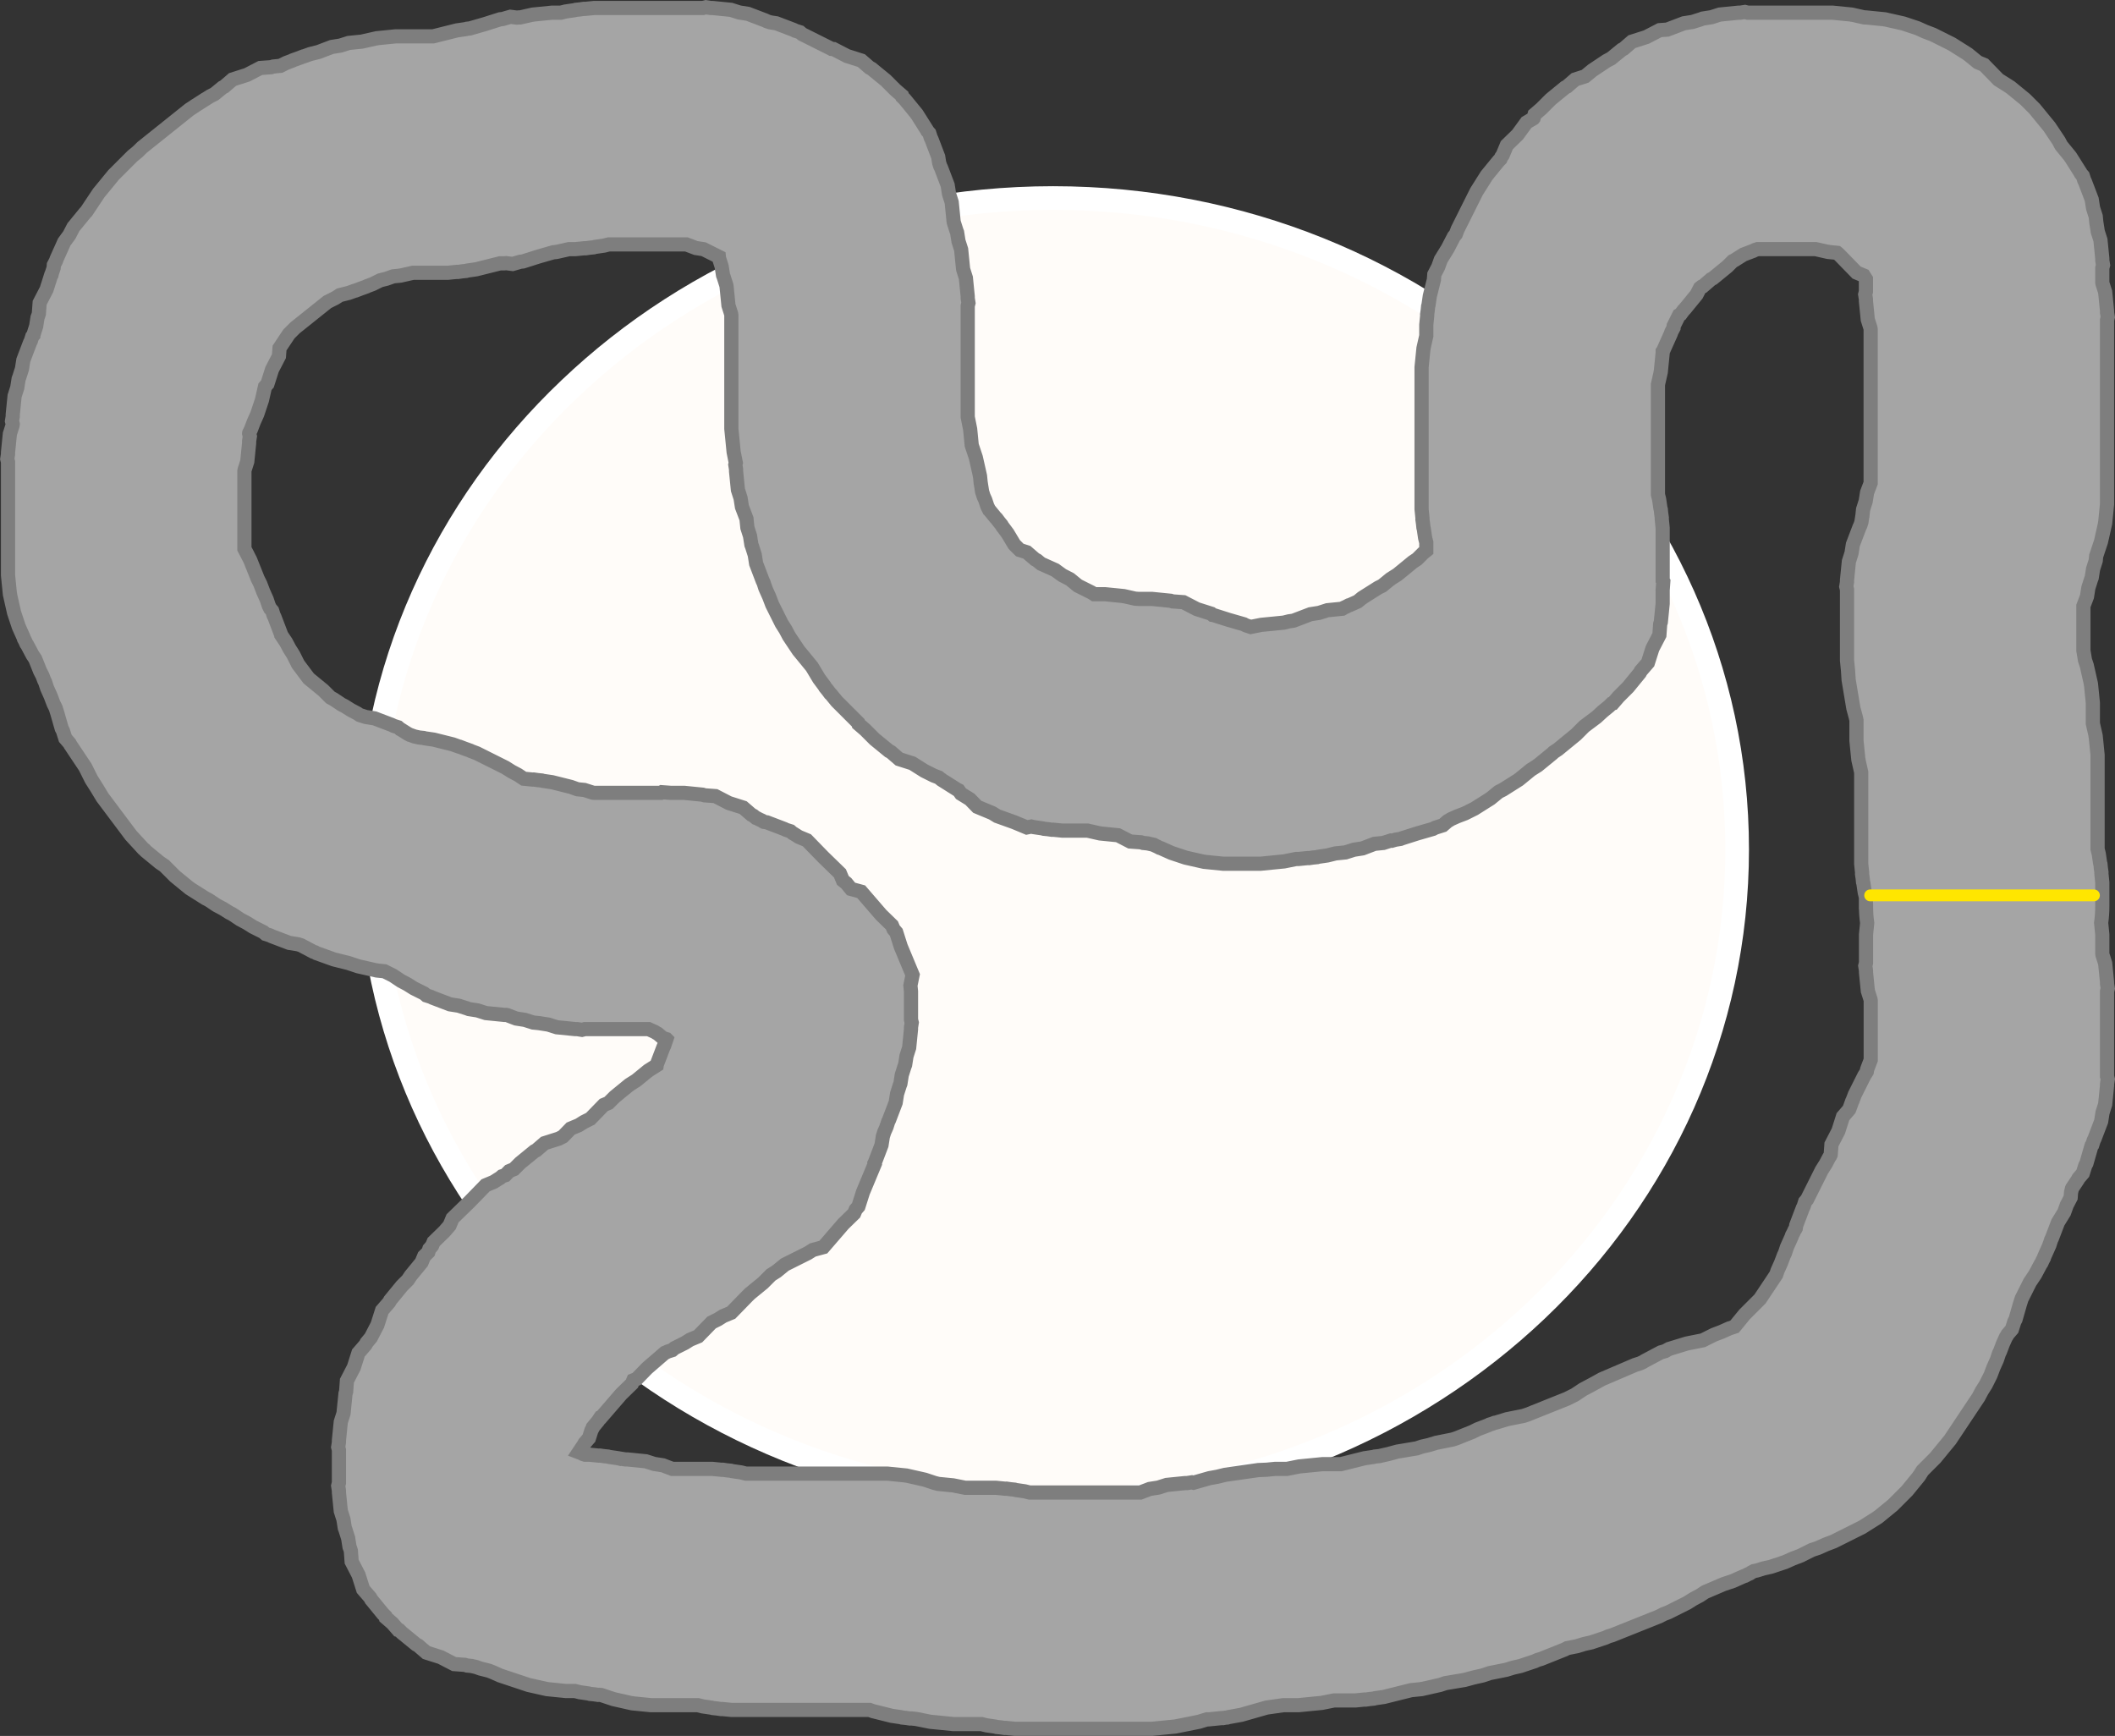 <svg version="1.1" xmlns="http://www.w3.org/2000/svg" xmlns:xlink="http://www.w3.org/1999/xlink" width="447.371" height="367.185" viewBox="0,0,447.371,367.185"><rect x="0" y="0" width="447.371" height="367.185" fill="#333333" stroke="none"/><g transform="translate(-16.752,-1.815)"><g data-paper-data="{&quot;isPaintingLayer&quot;:true}" fill-rule="nonzero" stroke-linejoin="miter" stroke-miterlimit="10" stroke-dasharray="" stroke-dashoffset="0" style="mix-blend-mode: normal"><path d="M239.5,43.7c39.9,0 76.1,15.4 102.3,40.4c26.2,24.9 42.4,59.4 42.4,97.4c0,38 -16.2,72.5 -42.4,97.4c-26.2,24.9 -62.4,40.4 -102.3,40.4c-39.9,0 -76.1,-15.4 -102.3,-40.4c-26.2,-24.9 -42.4,-59.4 -42.4,-97.4c0,-38 16.2,-72.5 42.4,-97.4c26.2,-25 62.4,-40.4 102.3,-40.4z" fill="#fffcf9" stroke="#ffffff" stroke-width="5" stroke-linecap="butt"/><path d="M454.825,254.028l-0.081,1.101l-0.838,1.62l-0.542,1.51l-1.308,2.12l-1.258,3.302l-0.181,0.362l-0.305,0.958l-0.037,0.043l-0.121,0.363l-0.995,2.219l-0.079,0.276l-0.284,0.535l-0.248,0.553l-0.169,0.232l-1.141,2.147l-1.137,1.705l-1.735,3.47l-0.349,1.097l-0.938,3.261l-0.249,0.47l-0.519,1.63l-0.902,1.045l-0.171,0.323l-0.205,0.307l-0.605,1.349l-0.631,1.657l-0.205,0.411l-0.438,1.314l-0.725,1.618l-0.631,1.657l-1,2l-0.83,1.314l-0.729,1.373l-6,9l-1.564,1.904l-1.56,1.907l-2.713,2.713l-0.7,1.109l-0.061,0.062l-0.04,0.077l-2.486,3.038l-3,3l-3.038,2.486l-0.077,0.04l-0.062,0.061l-3.319,2.096l-6,3l-1.657,0.631l-1.618,0.725l-1.314,0.438l-2.411,1.205l-1.657,0.631l-1.618,0.725l-3,1l-1.516,0.342l-1.486,0.455l-0.606,0.121l-0.577,0.306l-0.232,0.169l-0.553,0.248l-0.535,0.284l-0.276,0.079l-2.219,0.995l-2.014,0.671l-3.934,1.686l-1.09,0.727l-1.373,0.729l-1.314,0.83l-4,2l-0.973,0.37l-0.923,0.481l-10,4l-0.707,0.204l-0.672,0.301l-3,1l-1.516,0.342l-1.486,0.455l-2.077,0.415l-0.542,0.282l-5,2l-0.707,0.204l-0.672,0.301l-3,1l-1.516,0.342l-1.486,0.455l-3.474,0.695l-1.523,0.508l-1.908,0.431l-1.888,0.512l-4.065,0.678l-1.139,0.38l-3.829,0.865l-0.087,0.001l-0.083,0.026l-2.11,0.211l-5.733,1.433l-1.924,0.281l-0.234,0.074l-0.866,0.087l-0.861,0.126l-0.245,-0.015l-1.934,0.193h-4.525l-2.573,0.515l-2.452,0.24l-2.451,0.245h-3.223l-3.551,0.507l-5.358,1.531l-2.696,0.487l-0.265,0.084l-0.453,0.045l-0.448,0.081l-0.278,-0.008l-2.726,0.273h-0.416l-1.681,0.515l-5,1l-2.452,0.24l-2.451,0.245h-29l-1.934,-0.193l-0.245,0.015l-0.861,-0.126l-0.866,-0.087l-0.234,-0.074l-1.924,-0.281l-1.014,-0.254h-5.922l-2.451,-0.245l-2.452,-0.24l-3.048,-0.61l-0.983,-0.098l-0.245,0.015l-0.861,-0.126l-0.866,-0.087l-0.234,-0.074l-1.924,-0.281l-4,-1l-0.706,-0.254h-29.23l-1.934,-0.193l-0.245,0.015l-0.861,-0.126l-0.866,-0.087l-0.234,-0.074l-1.924,-0.281l-1.014,-0.254h-9.922l-3.906,-0.391l-0.083,-0.026l-0.087,-0.001l-3.829,-0.865l-2.604,-0.868l-0.425,-0.042l-0.245,0.015l-0.861,-0.126l-0.866,-0.087l-0.234,-0.074l-1.924,-0.281l-1.014,-0.254h-1.922l-3.906,-0.391l-0.083,-0.026l-0.087,-0.001l-3.829,-0.865l-6,-2l-1.618,-0.725l-0.789,-0.301l-1.751,-0.438l-0.905,-0.325l-0.938,-0.212l-0.033,-0.011l-0.968,-0.097l-0.422,-0.134l-2.301,-0.168l-2.832,-1.465l-3.039,-0.967l-1.746,-1.508l-0.393,-0.203l-3.038,-2.486l-0.513,-0.513l-0.262,-0.071l-1.213,-1.405l-0.023,-0.023l-1.405,-1.213l-0.071,-0.262l-0.513,-0.513l-2.486,-3.038l-0.203,-0.393l-1.508,-1.746l-0.967,-3.039l-1.465,-2.832l-0.168,-2.301l-0.134,-0.422l-0.001,-0.005l-0.148,-0.389l-0.288,-1.835l-0.563,-1.77l-0.001,-0.005l-0.148,-0.389l-0.288,-1.835l-0.563,-1.77l-0.391,-3.906v-0.405l-0.156,-0.993l0.156,-0.613v-6.978l-0.156,-0.613l0.156,-0.993v-0.405l0.391,-3.906l0.563,-1.77l0.046,-0.294v-0.03l0.391,-3.906l0.134,-0.422l0.168,-2.301l1.465,-2.832l0.967,-3.039l1.508,-1.746l0.203,-0.393l0.938,-1.146l1.384,-2.676l0.967,-3.039l1.508,-1.746l0.203,-0.393l2.486,-3.038l1.25,-1.25l0.627,-0.94l1.564,-1.904l0.725,-0.887l0.549,-1.318l0.873,-0.85l0.215,-0.675l0.574,-0.665l0.338,-0.811l2.269,-2.208l1.097,-1.27l0.634,-1.523l3.542,-3.446l3.446,-3.542l1.711,-0.713l1.084,-0.685l0.201,-0.101l0.479,-0.414l0.675,-0.215l0.85,-0.873l1,-0.417l1.298,-1.298l3.038,-2.486l0.393,-0.203l1.746,-1.508l3.039,-0.967l0.85,-0.439l1.636,-1.682l1.711,-0.713l1.084,-0.685l1.363,-0.681l2.842,-2.921l1,-0.417l1.298,-1.298l3.038,-2.486l0.077,-0.04l0.062,-0.061l1.389,-0.877l2.472,-2.022l0.077,-0.04l0.062,-0.061l1.716,-1.084l0.026,-0.164l1.398,-3.669l0.181,-0.362l0.305,-0.958l0.037,-0.043l0.111,-0.333l-0.005,-0.005l-0.768,-0.244l-1.045,-0.902l-0.323,-0.171l-0.307,-0.205l-1.331,-0.597h-13.484l-0.613,0.156l-0.993,-0.156h-0.405l-3.906,-0.391l-1.77,-0.563l-1.835,-0.288l-0.033,-0.013l-1.361,-0.136l-1.77,-0.563l-1.835,-0.288l-1.925,-0.733l-0.159,-0.025h-0.405l-3.906,-0.391l-1.77,-0.563l-1.835,-0.288l-0.389,-0.148l-0.005,-0.001l-1.77,-0.563l-1.835,-0.288l-3.669,-1.398l-0.362,-0.181l-0.958,-0.305l-0.479,-0.414l-2.201,-1.101l-1.314,-0.83l-1.373,-0.729l-1.705,-1.137l-1.805,-0.902l-1.529,-0.153l-0.083,-0.026l-0.087,-0.001l-3.829,-0.865l-2.089,-0.696l-3.069,-0.767l-3.695,-1.326l-0.302,-0.186l-0.341,-0.098l-2.603,-1.383l-0.673,-0.214l-1.835,-0.288l-3.669,-1.398l-0.362,-0.181l-0.958,-0.305l-0.479,-0.414l-2.201,-1.101l-1.314,-0.83l-1.373,-0.729l-1.705,-1.137l-0.608,-0.304l-1.314,-0.83l-1.373,-0.729l-1.705,-1.137l-0.608,-0.304l-3.319,-2.096l-0.062,-0.061l-0.077,-0.04l-3.038,-2.486l-2.25,-2.25l-0.94,-0.627l-3.034,-2.492l-0.192,-0.24l-0.251,-0.179l-2.656,-2.891l-6,-8l-1.162,-1.921l-1.199,-1.898l-1.304,-2.608l-3.137,-4.705l-0.171,-0.323l-0.902,-1.045l-0.519,-1.63l-0.249,-0.47l-0.938,-3.261l-0.349,-1.097l-0.431,-0.862l-0.631,-1.657l-0.725,-1.618l-0.438,-1.314l-0.205,-0.411l-0.37,-0.973l-0.481,-0.923l-1.033,-2.583l-0.556,-0.834l-1.141,-2.147l-0.169,-0.232l-0.248,-0.553l-0.284,-0.535l-0.079,-0.276l-0.995,-2.219l-1,-3l-0.865,-3.829l-0.001,-0.087l-0.026,-0.083l-0.391,-3.906v-23.989l-0.156,-0.613l0.156,-0.993v-0.405l0.391,-3.906l0.563,-1.77l0.046,-0.294v-0.019l-0.156,-0.613l0.156,-0.993v-0.405l0.391,-3.906l0.563,-1.77l0.288,-1.835l0.148,-0.389l0.001,-0.005l0.563,-1.77l0.288,-1.835l1.398,-3.669l0.181,-0.362l0.305,-0.958l0.254,-0.295l0.011,-0.112l0.563,-1.77l0.288,-1.835l0.148,-0.389l0.001,-0.005l0.134,-0.422l0.168,-2.301l1.465,-2.832l0.967,-3.039l0.09,-0.104l0.068,-0.302l0.364,-1.092l0.046,-0.631l0.462,-0.893l0.128,-0.384l1.606,-3.582l1.094,-1.501l0.853,-1.65l2.486,-3.038l0.25,-0.25l2.627,-3.94l1.564,-1.904l1.56,-1.907l4,-4l1.071,-0.876l0.989,-0.968l10,-8l1.062,-0.688l0.056,-0.054l1.092,-0.69l1.084,-0.703l0.073,-0.028l1.07,-0.676l0.868,-0.434l1.673,-1.369l0.393,-0.203l1.746,-1.508l3.039,-0.967l2.832,-1.465l2.301,-0.168l0.422,-0.134l1.529,-0.153l1.197,-0.598l1.317,-0.502l0.105,-0.065l1.127,-0.405l1.119,-0.426l0.122,-0.019l1.327,-0.476l1.751,-0.438l2.801,-1.067l1.835,-0.288l1.77,-0.563l2.735,-0.273l3.095,-0.699l0.087,-0.001l0.083,-0.026l3.906,-0.391h7.922l5.014,-1.254l1.924,-0.281l0.234,-0.074l0.596,-0.06l3.171,-0.912l3.233,-1.029l0.529,-0.053l1.644,-0.473l1.37,0.171l0.364,-0.036h0.347l2.576,-0.582l0.087,-0.001l0.083,-0.026l3.906,-0.391h1.922l1.014,-0.254l1.924,-0.281l0.234,-0.074l0.866,-0.087l0.861,-0.126l0.245,0.015l1.934,-0.193h22.989l0.613,-0.156l0.993,0.156h0.405l3.906,0.391l1.77,0.563l1.835,0.288l3.669,1.398l0.362,0.181l0.698,0.222l1.272,0.199l3.669,1.398l0.362,0.181l0.958,0.305l0.479,0.414l6.201,3.101l0.038,0.024l0.411,0.03l2.832,1.465l3.039,0.967l1.746,1.508l0.393,0.203l3.038,2.486l2.011,2.011l1.405,1.213l0.071,0.262l0.513,0.513l2.486,3.038l0.04,0.077l0.061,0.062l2.096,3.319l0.101,0.201l0.414,0.479l0.305,0.958l0.181,0.362l1.398,3.669l0.199,1.272l0.222,0.698l0.181,0.362l1.398,3.669l0.288,1.835l0.563,1.77l0.391,3.906v0.03l0.046,0.294l0.563,1.77l0.001,0.005l0.148,0.389l0.288,1.835l0.563,1.77l0.391,3.906v0.03l0.046,0.294l0.563,1.77l0.391,3.906v0.405l0.156,0.993l-0.156,0.613v23.514l0.515,2.573l0.24,2.452l0.094,0.941l0.868,2.604l0.865,3.829l0.001,0.087l0.026,0.083l0.136,1.361l0.013,0.033l0.288,1.835l0.3,0.944l0.371,0.827l0.438,1.314l0.391,0.782l0.131,0.131l1.231,1.505l0.184,0.162l0.52,0.698l0.551,0.674l0.113,0.218l1.161,1.559l1.417,2.361l1.151,1.151l1.496,0.476l1.746,1.508l0.393,0.203l0.884,0.724l2.964,1.329l1.501,1.094l1.65,0.853l1.673,1.369l2.868,1.434l0.571,0.361h2.249l3.906,0.391l0.083,0.026l0.087,0.001l2.335,0.527l0.743,0.054h2.845l3.906,0.391l0.422,0.134l2.301,0.168l2.832,1.465l3.039,0.967l0.295,0.254l0.112,0.011l3.233,1.029l3.261,0.938l0.47,0.249l1.012,0.322l2.215,-0.443l2.452,-0.24l2.322,-0.232l1.066,-0.267l0.977,-0.143l3.574,-1.362l1.835,-0.288l1.77,-0.563l3.154,-0.315l0.033,-0.017l0.232,-0.169l0.553,-0.248l0.535,-0.284l0.276,-0.079l1.601,-0.718l0.884,-0.724l0.077,-0.04l0.062,-0.061l3.319,-2.096l0.868,-0.434l1.673,-1.369l0.077,-0.04l0.062,-0.061l1.389,-0.877l1.34,-1.096l1.904,-1.564l0.94,-0.627l1.25,-1.25l0.678,-0.554v-1.69l-0.254,-1.014l-0.281,-1.924l-0.074,-0.234l-0.087,-0.866l-0.126,-0.861l0.015,-0.245l-0.193,-1.934v-30l0.391,-3.906l0.026,-0.083l0.001,-0.087l0.582,-2.576v-2.347l0.193,-1.934l-0.015,-0.245l0.126,-0.861l0.087,-0.866l0.074,-0.234l0.281,-1.924l0.866,-3.465l0.081,-1.101l0.838,-1.62l0.542,-1.51l1.474,-2.388l1.289,-2.493l0.404,-0.494l0.399,-1.047l4,-8l2.096,-3.319l0.061,-0.062l0.04,-0.077l2.486,-3.038l0.368,-0.368l0.198,-0.442l0.261,-0.358l0.887,-2.13l2.285,-2.224l1.878,-2.577l1.456,-0.866l0.045,-0.055l0.204,-0.755l1.412,-1.219l0.004,-0.005l2,-2l3.038,-2.486l0.393,-0.203l1.746,-1.508l2.102,-0.669l1.531,-1.258l3,-2l0.972,-0.516l2.256,-1.846l0.393,-0.203l1.746,-1.508l3.039,-0.967l2.832,-1.465l1.618,-0.118l3.499,-1.333l1.835,-0.288l1.77,-0.563l0.005,-0.001l0.389,-0.148l1.835,-0.288l1.77,-0.563l3.906,-0.391h0.405l0.993,-0.156l0.613,0.156h17.989l3.906,0.391l0.083,0.026l0.087,0.001l2.576,0.582h0.347l3.906,0.391l0.083,0.026l0.087,0.001l3.829,0.865l3,1l1.618,0.725l1.657,0.631l4,2l3.319,2.096l0.062,0.061l0.077,0.04l2.018,1.651l1.318,0.549l3.054,3.139l2.47,1.56l0.062,0.061l0.077,0.04l3.038,2.486l2,2l1.56,1.907l1.564,1.904l2,3l0.516,0.972l1.846,2.256l0.04,0.077l0.061,0.062l2.096,3.319l0.101,0.201l0.414,0.479l0.305,0.958l0.181,0.362l1.398,3.669l0.288,1.835l0.563,1.77l0.136,1.361l0.013,0.033l0.288,1.835l0.563,1.77l0.391,3.906v0.405l0.156,0.993l-0.156,0.613v3.019l0.046,0.294l0.563,1.77l0.391,3.906v0.405l0.156,0.993l-0.156,0.613v38.989l-0.391,3.906l-0.026,0.083l-0.001,0.087l-0.865,3.829l-1,3l-0.01,0.022l-0.098,0.979l-0.563,1.77l-0.288,1.835l-0.148,0.389l-0.001,0.005l-0.563,1.77l-0.288,1.835l-0.758,1.99v9.429l0.337,2.024l0.38,1.139l0.865,3.829l0.001,0.087l0.026,0.083l0.391,3.906v4.347l0.582,2.576l0.001,0.087l0.026,0.083l0.391,3.906v19.922l0.254,1.014l0.281,1.924l0.074,0.234l0.087,0.866l0.126,0.861l-0.015,0.245l0.193,1.934v5c0,1.198 -0.084,2.376 -0.247,3.529l0.247,2.471v4.03l0.046,0.294l0.563,1.77l0.391,3.906v0.405l0.156,0.993l-0.156,0.613v17.978l0.156,0.613l-0.156,0.993v0.405l-0.391,3.906l-0.563,1.77l-0.288,1.835l-1.398,3.669l-0.181,0.362l-0.305,0.958l-0.144,0.167l-0.15,0.473l-0.938,3.261l-0.249,0.47l-0.519,1.63l-0.902,1.045l-0.171,0.323l-1.137,1.705l-0.077,0.153zM411.438,193.5v-1.922l-0.254,-1.014l-0.281,-1.924l-0.074,-0.234l-0.087,-0.866l-0.126,-0.861l0.015,-0.245l-0.193,-1.934v-19.347l-0.582,-2.576l-0.001,-0.087l-0.026,-0.083l-0.391,-3.906v-4.347l-0.148,-0.655l-0.512,-1.888l-1,-6l-0.135,-2.058l-0.205,-2.052v-14.989l-0.156,-0.613l0.156,-0.993v-0.405l0.391,-3.906l0.563,-1.77l0.288,-1.835l1.398,-3.669l0.181,-0.362l0.222,-0.698l0.199,-1.272l0.013,-0.033l0.136,-1.361l0.563,-1.77l0.288,-1.835l0.758,-1.99v-32.527l-0.046,-0.294l-0.563,-1.77l-0.391,-3.906v-0.405l-0.156,-0.993l0.156,-0.613v-2.654l-0.47,-0.744l-1.505,-0.627l-3.446,-3.542l-0.514,-0.5l-0.16,-0.131l-1.811,-0.181l-0.083,-0.026l-0.087,-0.001l-2.576,-0.582h-12.24l-0.565,0.18l-0.362,0.181l-2.1,0.8l-1.9,1.2l-0.371,0.186l-1.131,1.131l-3.038,2.486l-0.393,0.203l-1.746,1.508l-0.262,0.083l-0.349,0.279l-0.725,1.402l-2.486,3.038l-0.286,0.286l-0.592,0.812l-0.337,0.201l-1.127,2.253l-0.029,0.399l-0.462,0.893l-0.128,0.384l-1.606,3.582l-0.111,0.153v0.359l-0.391,3.906l-0.026,0.083l-0.001,0.087l-0.582,2.576v23.27l0.254,1.014l0.281,1.924l0.074,0.234l0.087,0.866l0.126,0.861l-0.015,0.245l0.193,1.934v11.069l0.135,0.236l-0.135,1.851v2.845l-0.391,3.906l-0.134,0.422l-0.168,2.301l-1.465,2.832l-0.967,3.039l-1.508,1.746l-0.203,0.393l-2.486,3.038l-2.011,2.011l-1.213,1.405l-0.262,0.071l-0.513,0.513l-1.372,1.123l-1.305,1.2l-2.579,1.934l-1.744,1.744l-1.907,1.56l-1.904,1.564l-0.94,0.627l-0.25,0.25l-3.038,2.486l-0.077,0.04l-0.062,0.061l-1.389,0.877l-2.472,2.022l-0.077,0.04l-0.062,0.061l-3.319,2.096l-0.868,0.434l-1.673,1.369l-0.077,0.04l-0.062,0.061l-3.319,2.096l-2,1l-1.657,0.631l-1.349,0.605l-0.307,0.205l-0.323,0.171l-1.045,0.902l-1.63,0.519l-0.47,0.249l-3.261,0.938l-3.233,1.029l-0.005,0.001l-0.389,0.148l-1.031,0.162l-0.748,0.215l-0.241,-0.03l-1.586,0.505l-1.869,0.187l-2.525,0.962l-1.835,0.288l-1.77,0.563l-2.11,0.211l-1.733,0.433l-1.924,0.281l-0.234,0.074l-0.866,0.087l-0.861,0.126l-0.245,-0.015l-1.934,0.193h-0.525l-2.573,0.515l-2.452,0.24l-2.451,0.245h-8l-3.906,-0.391l-0.083,-0.026l-0.087,-0.001l-3.829,-0.865l-3,-1l-2.219,-0.995l-0.276,-0.079l-0.535,-0.284l-0.553,-0.248l-0.147,-0.107l-1.271,-0.287l-0.033,-0.011l-0.968,-0.097l-0.422,-0.134l-2.301,-0.168l-2.564,-1.326l-3.713,-0.371l-0.083,-0.026l-0.087,-0.001l-2.576,-0.582h-5.347l-1.934,-0.193l-0.245,0.015l-0.861,-0.126l-0.866,-0.087l-0.234,-0.074l-1.924,-0.281l-0.47,-0.117l-0.961,0.194l-2.678,-1.116l-3.586,-1.287l-1.031,-0.637l-3.186,-1.327l-1.557,-1.6l-1.9,-1.173l-0.495,-0.703l-0.253,-0.127l-3.319,-2.096l-0.062,-0.061l-0.077,-0.04l-0.494,-0.404l-1.047,-0.399l-2,-1l-2.531,-1.598l-2.789,-0.887l-1.746,-1.508l-0.393,-0.203l-3.038,-2.486l-2.011,-2.011l-1.405,-1.213l-0.071,-0.262l-4.513,-4.513l-1.231,-1.505l-0.184,-0.162l-0.52,-0.698l-0.551,-0.674l-0.113,-0.218l-1.161,-1.559l-1.505,-2.508l-1.296,-1.584l-1.564,-1.904l-2,-3l-0.729,-1.373l-0.83,-1.314l-2,-4l-0.631,-1.657l-0.725,-1.618l-0.121,-0.363l-0.037,-0.043l-0.305,-0.958l-0.181,-0.362l-1.398,-3.669l-0.288,-1.835l-0.563,-1.77l-0.001,-0.005l-0.148,-0.389l-0.288,-1.835l-0.563,-1.77l-0.187,-1.869l-0.962,-2.525l-0.288,-1.835l-0.563,-1.77l-0.391,-3.906v-0.405l-0.156,-0.993l0.101,-0.399l-0.46,-2.3l-0.24,-2.452l-0.245,-2.451v-24.03l-0.046,-0.294l-0.563,-1.77l-0.391,-3.906v-0.03l-0.046,-0.294l-0.563,-1.77l-0.001,-0.005l-0.148,-0.389l-0.288,-1.835l-0.563,-1.77l-0.027,-0.274l-3.234,-1.617l-1.642,-0.257l-1.99,-0.758h-16.42l-1.014,0.254l-1.924,0.281l-0.234,0.074l-0.866,0.087l-0.861,0.126l-0.245,-0.015l-1.934,0.193h-1.347l-2.576,0.582l-0.087,0.001l-0.083,0.026l-0.596,0.06l-3.171,0.912l-3.233,1.029l-0.529,0.053l-1.644,0.473l-1.37,-0.171l-0.364,0.036h-0.922l-5.014,1.254l-1.924,0.281l-0.234,0.074l-0.866,0.087l-0.861,0.126l-0.245,-0.015l-1.934,0.193h-7.347l-2.576,0.582l-0.087,0.001l-0.083,0.026l-1.361,0.136l-0.033,0.013l-0.122,0.019l-1.327,0.476l-1.338,0.334l-1.545,0.773l-1.317,0.502l-0.105,0.065l-1.127,0.405l-1.119,0.426l-0.122,0.019l-1.327,0.476l-1.871,0.468l-1.013,0.639l-1.631,0.816l-6.851,5.481l-1.27,1.27l-1.996,2.995l-0.125,1.707l-1.465,2.832l-0.967,3.039l-0.527,0.61l-0.631,2.796l-1,3l-0.725,1.618l-0.631,1.657l-0.345,0.69l-0.016,0.1v0.019l0.156,0.613l-0.156,0.993v0.405l-0.391,3.906l-0.563,1.77l-0.046,0.294v16.418l0.016,0.031l0.627,1.18l0.015,0.053l0.554,1.063l1.614,4.035l0.535,1.07l0.631,1.657l0.725,1.618l0.438,1.314l0.306,0.612l0.414,0.479l0.305,0.958l0.181,0.362l1.398,3.669l0.016,0.104l1.027,1.54l0.729,1.373l0.83,1.314l0.992,1.984l2.248,2.998l1.17,0.961l1.907,1.56l1.521,1.521l0.669,0.355l1.705,1.137l0.608,0.304l1.314,0.83l1.373,0.729l0.515,0.344l1.294,0.412l1.835,0.288l3.669,1.398l0.362,0.181l0.958,0.305l0.479,0.414l0.201,0.101l1.314,0.83l0.479,0.255l0.089,0.022l0.905,0.325l0.938,0.212l0.008,0.003l0.127,0.019l0.866,0.087l0.234,0.074l1.924,0.281l4,1l1.327,0.476l0.122,0.019l1.119,0.426l1.127,0.405l0.105,0.065l1.317,0.502l6,3l1.314,0.83l1.373,0.729l1.214,0.809l1.853,0.185l0.245,-0.015l0.861,0.126l0.866,0.087l0.234,0.074l1.924,0.281l4,1l1.327,0.476l0.122,0.019l0.033,0.013l1.361,0.136l1.77,0.563l0.294,0.046h14.098l0.236,-0.135l1.851,0.135h2.845l3.906,0.391l0.422,0.134l2.301,0.168l2.832,1.465l3.039,0.967l1.746,1.508l0.393,0.203l0.568,0.465l0.193,0.055l0.535,0.284l0.553,0.248l0.232,0.169l0.159,0.085l0.632,0.099l3.669,1.398l0.362,0.181l0.958,0.305l0.479,0.414l0.201,0.101l1.084,0.685l1.711,0.713l3.446,3.542l3.542,3.446l0.623,1.496l0.723,0.578l1.011,1.231l2.133,0.576l4.241,4.911l2.269,2.208l0.338,0.811l0.574,0.665l0.96,3.017l2.496,5.989l-0.455,2.248l0.125,1.246v5.989l0.156,0.613l-0.156,0.993v0.405l-0.391,3.906l-0.563,1.77l-0.288,1.835l-0.148,0.389l-0.001,0.005l-0.563,1.77l-0.288,1.835l-0.148,0.389l-0.001,0.005l-0.563,1.77l-0.288,1.835l-1.398,3.669l-0.181,0.362l-0.305,0.958l-0.037,0.043l-0.121,0.363l-0.371,0.827l-0.3,0.944l-0.288,1.835l-1.398,3.669l-0.067,0.133l0.036,0.18l-2.496,5.989l-0.96,3.017l-0.574,0.665l-0.338,0.811l-2.269,2.208l-4.241,4.911l-2.214,0.598l-1.058,0.668l-4.868,2.434l-1.673,1.369l-0.077,0.04l-0.062,0.061l-1.109,0.7l-1.713,1.713l-2.742,2.244l-0.514,0.5l-3.446,3.542l-1.711,0.713l-1.084,0.685l-1.363,0.681l-2.842,2.921l-1.711,0.713l-1.084,0.685l-2.201,1.101l-0.479,0.414l-0.958,0.305l-0.362,0.181l-0.246,0.094l-3.751,3.24l-2.208,2.269l-0.715,0.298l-0.298,0.715l-2.269,2.208l-4.241,4.911l-0.166,0.045l-0.486,0.729l-1.104,1.344l-0.054,0.189l-0.249,0.47l-0.519,1.63l-0.902,1.045l-0.171,0.323l-1.068,1.602l0.447,0.17l0.411,0.205l0.466,0.155h0.943l1.934,0.193l0.245,-0.015l0.861,0.126l0.866,0.087l0.234,0.074l1.924,0.281l0.466,0.116l0.073,-0.019l0.993,0.156h0.405l3.906,0.391l1.77,0.563l1.835,0.288l1.99,0.758h8.498l1.934,0.193l0.245,-0.015l0.861,0.126l0.866,0.087l0.234,0.074l1.924,0.281l1.014,0.254h29.922l3.906,0.391l0.083,0.026l0.087,0.001l3.829,0.865l2.089,0.696l0.801,0.2l0.655,0.066l2.452,0.24l2.573,0.515h6.525l1.934,0.193l0.245,-0.015l0.861,0.126l0.866,0.087l0.234,0.074l1.924,0.281l1.014,0.254h23.42l1.99,-0.758l1.835,-0.288l1.77,-0.563l3.906,-0.391h0.405l0.993,-0.156l0.342,0.087l3.392,-0.969l1.677,-0.303l1.655,-0.408l7,-1l1.771,-0.075l1.764,-0.176h2.525l2.573,-0.515l2.452,-0.24l2.451,-0.245h3.922l5.014,-1.254l1.924,-0.281l0.234,-0.074l0.866,-0.087l0.127,-0.019l0.008,-0.003l1.908,-0.431l1.888,-0.512l4.065,-0.678l1.139,-0.38l1.516,-0.342l1.486,-0.455l3.474,-0.695l0.826,-0.275l3.352,-1.341l1.07,-0.535l2.272,-0.866l0.251,-0.139l0.579,-0.177l0.566,-0.216l0.284,-0.044l2.325,-0.712l3.474,-0.695l0.826,-0.275l8.352,-3.341l1.678,-0.839l1.705,-1.137l2.019,-1.072l2.001,-1.105l7,-3l0.993,-0.313l0.681,-0.305l0.307,-0.205l3.467,-1.842l0.913,-0.262l0.831,-0.46l3.754,-1.149l3.384,-0.677l2.339,-1.169l1.657,-0.631l1.618,-0.725l1.108,-0.369l2.12,-2.591l3.25,-3.25l3.436,-5.155l0.275,-0.824l0.725,-1.618l0.631,-1.657l0.205,-0.411l0.438,-1.314l0.995,-2.219l0.079,-0.276l0.284,-0.535l0.248,-0.553l0.169,-0.232l0.085,-0.159l0.099,-0.632l1.398,-3.669l0.181,-0.362l0.305,-0.958l0.414,-0.479l3.101,-6.201l0.83,-1.314l0.729,-1.373l0.205,-0.307l0.132,-0.294l0.158,-2.161l1.465,-2.832l0.967,-3.039l1.309,-1.515l0.235,-0.616l0.405,-1.127l0.065,-0.105l0.502,-1.317l2,-4l0.524,-0.829l0.079,-0.502l0.758,-1.99v-12.527l-0.046,-0.294l-0.563,-1.77l-0.391,-3.906v-0.405l-0.156,-0.993l0.156,-0.613v-5.989l0.247,-2.471c-0.163,-1.153 -0.247,-2.331 -0.247,-3.529z" fill="#a5a5a5" stroke="#7e7e7e" stroke-width="3" stroke-linecap="butt"/><path d="M412.335,191.204h47.333" data-paper-data="{&quot;index&quot;:null}" fill="#ffe800" stroke="#ffe600" stroke-width="2.5" stroke-linecap="round"/></g></g></svg>